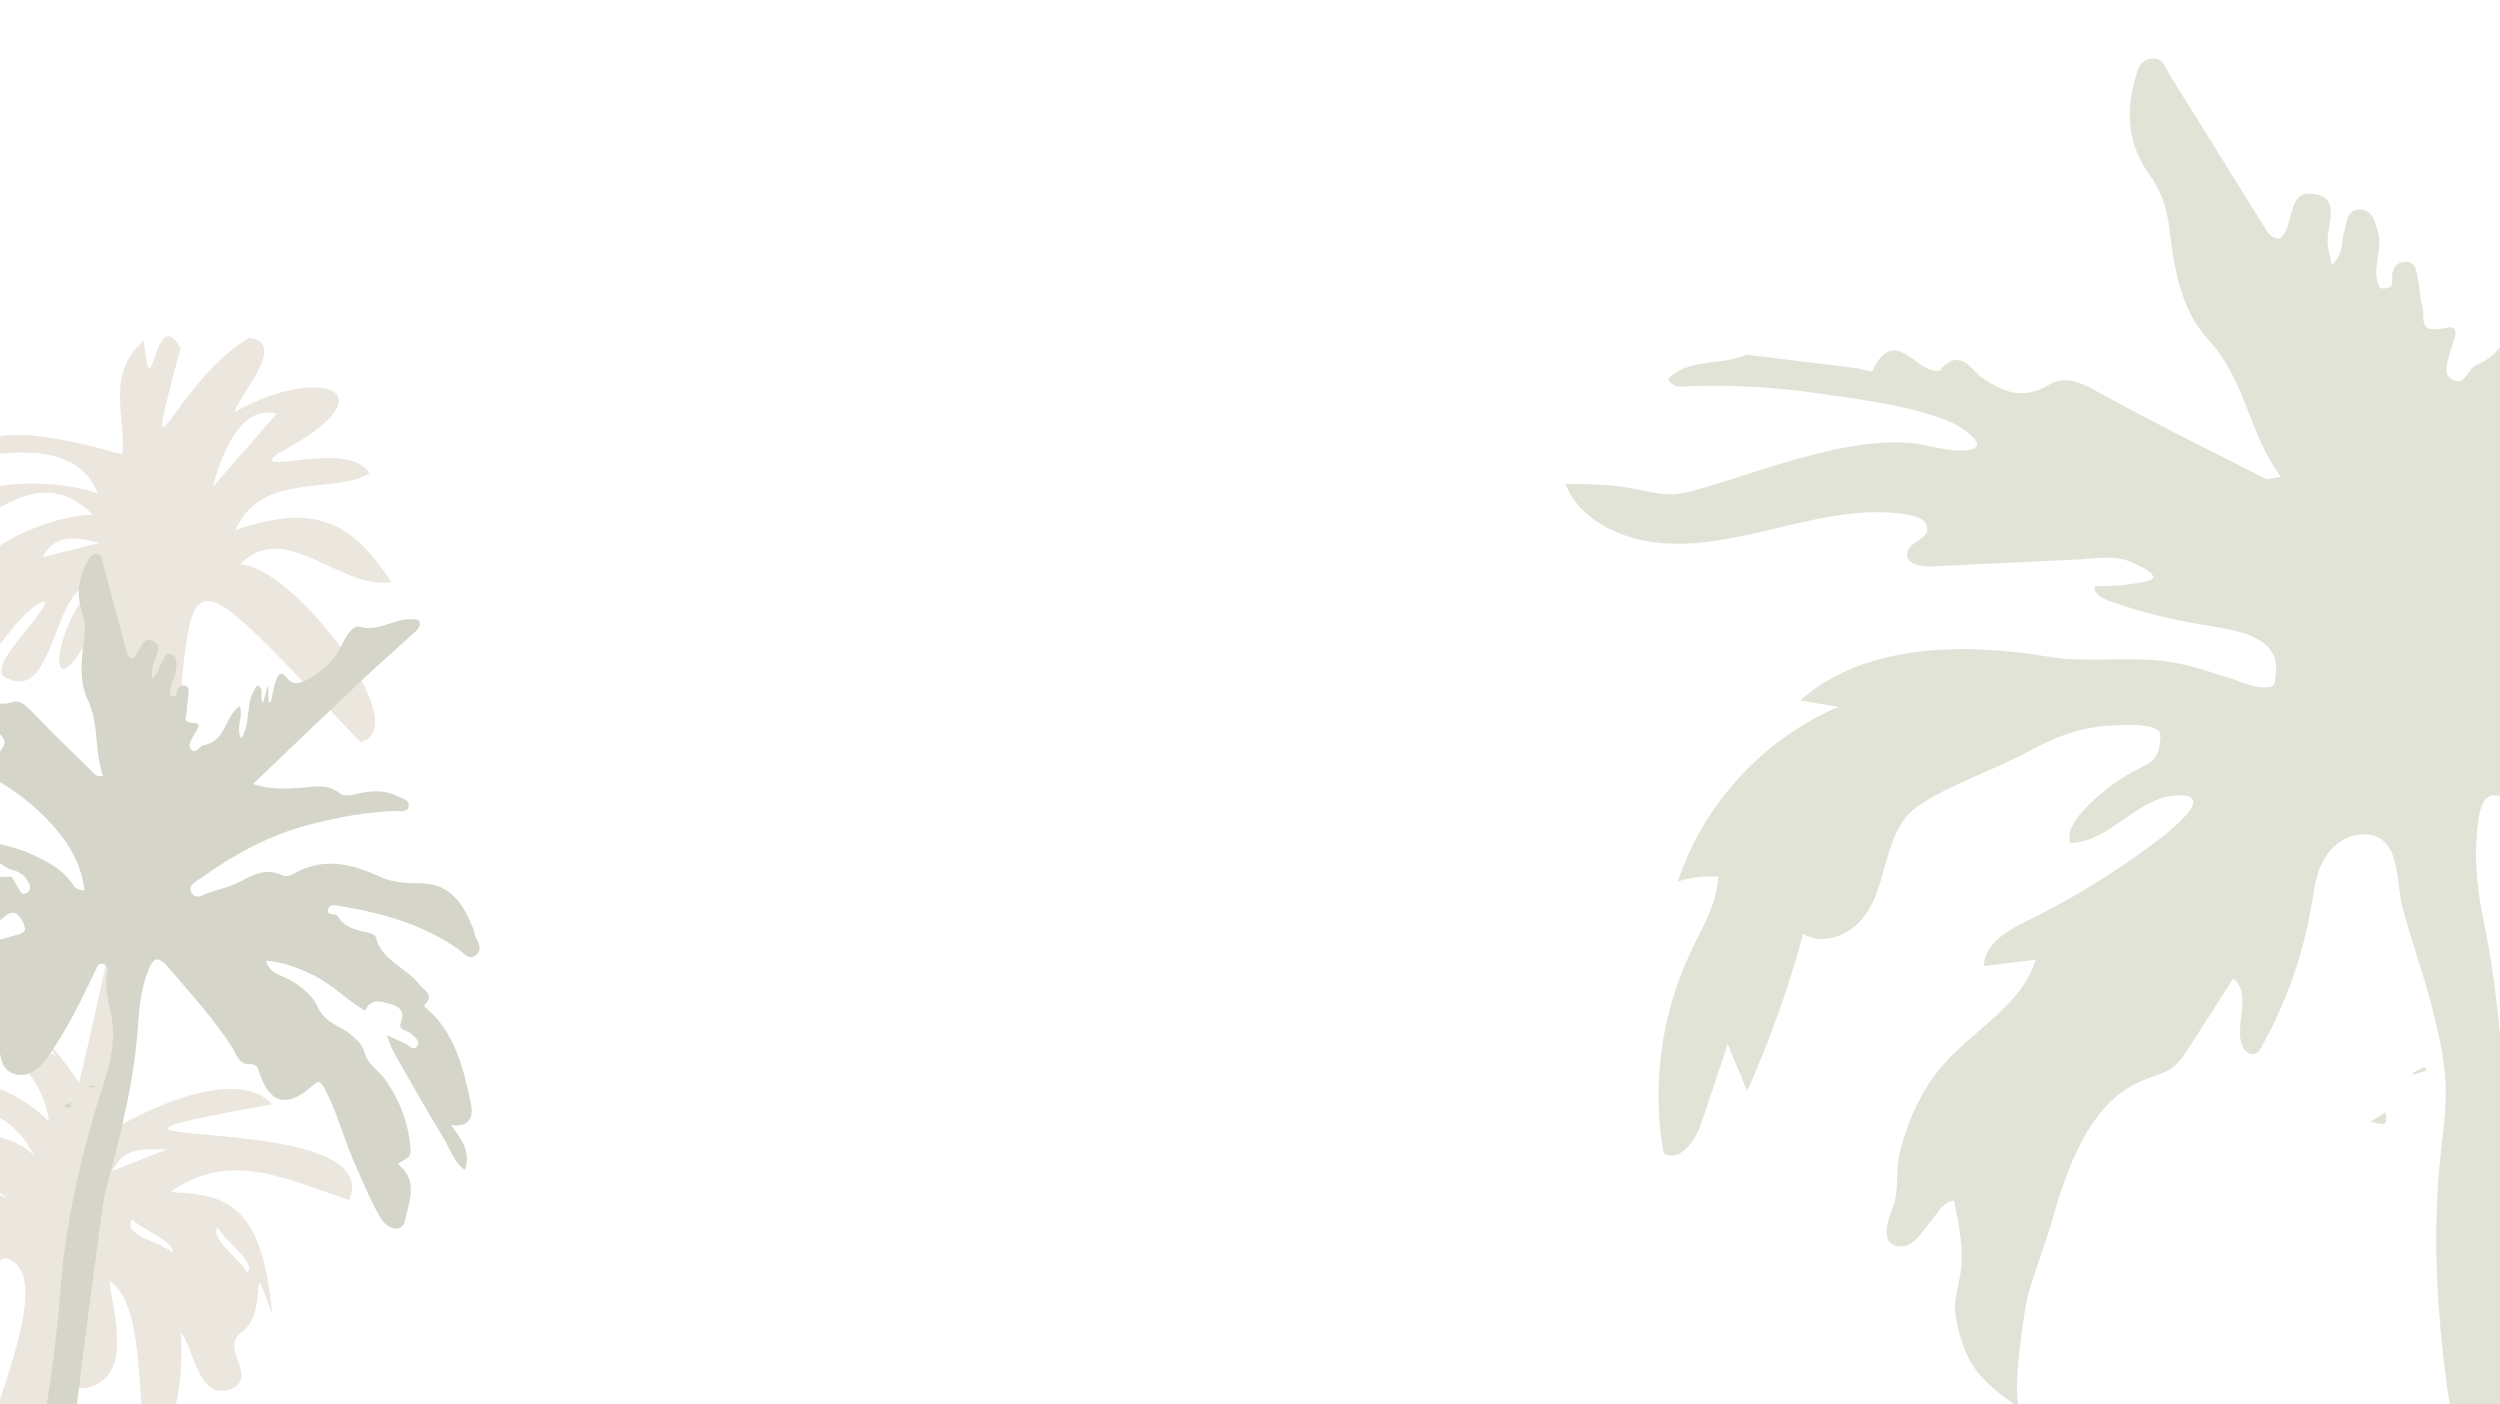 <?xml version="1.0" encoding="UTF-8"?>
<svg id="Layer_1" data-name="Layer 1" xmlns="http://www.w3.org/2000/svg" viewBox="0 0 663.13 372.44">
  <defs>
    <style>
      .cls-1 {
        fill: #d5d5c9;
      }

      .cls-1, .cls-2, .cls-3 {
        stroke-width: 0px;
      }

      .cls-2 {
        fill: #e2e3d7;
      }

      .cls-3 {
        fill: #ebe6de;
      }
    </style>
  </defs>
  <path class="cls-3" d="m1.95,317.92c-7.71-7.95-44.68-3.45-21.73-12.47-31.88-.61,16.3-12.52,28.95,1.21-6.34-12.46-17.16-14.09-28.96-13.72,4.47-9.58,20.91-7.11,32.75,4.49-1.6-19.32-37.79-38.04,1.93-17.34-14.95-17.84,12.9,9.94,11.64,21.55,20.39-12.63,39-16.62,45.55-8.69-76.31,13.63,31.27.11,20.55,25.33-16.51-5.33-31.63-13.49-47.38-2.07,13.89.67,24.31,2.27,26.88,32.09-6.71-17.88-.28-.86-7.97,5.08-6.35,4.15,4.96,11.83-3.16,15.21-8.68,2.47-9.03-9.92-13.1-15.28,1.02,7.43-.88,36.13-10.15,21.69-1.21-10.63-.61-29.98-8.75-35.26,1.1,9.03,6.41,25.67-6.11,28.44-8.64.56-3.82-11.19-5.47-16.6-6.55,18.28-12.7,36.73-18.62,55.22-11.1,24.78-45.67,210.1-62.78,191.1,17.62-66.28,34.44-132.83,55.03-198.26,4.22-20.54,25.66-62.77,10.13-65.92-13.8,6.29-17.77,27.29-30.26,30.77-2.22-20.52,34.82-37.03-9.72-24.47-21.2-11.1,28.19-29.53,40.75-22.11Zm-41.76,19.06c13.26-3.18,25.83-6.2,38.91-9.33-11.84-11.17-34.34-5.8-38.91,9.33Zm69.6-26.38c5.2-2.06,9.89-3.91,14.58-5.77-5.38.19-11.33-1.03-14.58,5.77Zm5.31,12.81c-3.11,4.2,7.89,6.07,10.74,8.97.13-3.48-7.96-5.97-10.74-8.97Zm30.55,14.36c2.48-3.03-6.21-8.58-7.93-12.33-2.27,3.23,6.17,8.54,7.93,12.33Z"/>
  <path class="cls-3" d="m63.59,149.78c14.02-.16,47.25,43.68,31.97,47.05-54.84-57.84-41.83-47.6-51.58,23.69-4.75,53.38-24.55,104.02-28.89,157.4-6.72,25.62-4.42,88.26-21.93,101.49,2.04-59.27,16.26-120.56,24.85-180.35,7.26-26.92,31.93-140.46,18.42-122.01-5.5,2.42-11.67-2.06-11.74-9.92-13.25,24.92-10.85-1.9,1-12.51-11.72-.71-10.74,30.92-23.28,25.51-7.61-1.95,7.97-15.02,9.76-20.66-6.2,1.27-12.33,13.11-18.25,18.11-20.89,7.29-8.5-14.77,2.87-21.88-11.21-6.33,14.66-19.22,27.85-19.13-19.75-19.92-39.25,17.59-53.48,12.47,6.33-20.32,36.9-24.27,54.82-18.13-5.47-13.75-22.78-11.33-35.7-9.36,5.23-11.29,30.37-4.27,42.16-1.01,1.02-10.13-4.56-21.23,5.69-30.15,2.19,20.77,2.72-10.97,9.75,2.05-11.37,42.37-1.74,8.82,18.23-2.84,10.39,1.32-2.55,14.86-3.92,19.74,22.14-12.71,43.27-5.87,11.54,10.96-8.67,6.51,18.98-4.06,24.21,5.25-8.96,5.76-28.51-.77-35.51,15.04,21.07-7.21,30.86-2.3,41.37,13.82-13.55,2.16-28.4-17.13-40.21-4.6Zm9.8-40.05c-9.88-2.59-14.79,11.47-16.96,19.42,5.65-6.47,11.31-12.95,16.96-19.42Zm-62.2,38.12c4.86-1.24,9.3-2.37,15.2-3.87-6.7-1.57-11.66-2.45-15.2,3.87Z"/>
  <g>
    <path class="cls-1" d="m18.85,292.49c-.67.24-1.33.49-2,.73,1.01.69,2.04,1.46,2-.73Z"/>
    <path class="cls-1" d="m25.14,288.38c-.06-.18-.16-.53-.19-.52-.56.1-1.11.24-1.66.38,0,0,.14.24.14.24.57-.03,1.14-.06,1.71-.09Z"/>
    <path class="cls-1" d="m119.58,298.46c5.35.58,6-2.51,5.32-5.76-1.97-9.32-4.13-18.65-11.85-25.3-.39-.34-.75-.56-.27-1.05,2.49-2.48-.35-3.72-1.4-5.08-3.5-4.57-10.06-6.32-11.71-12.68-.12-.47-.94-.93-1.51-1.07-3.27-.8-6.68-1.17-8.65-4.61-.42-.74-3.04.14-2.46-1.85.41-1.4,2.24-.92,3.43-.71,11.22,1.96,22.07,4.93,31.5,11.73,1.22.88,2.42,2.61,4.15,1.36,1.85-1.34.98-3.07.14-4.7-.36-.69-.39-1.54-.69-2.28-2.66-6.62-5.97-12.27-14.51-12.17-3.43.04-7.08-.26-10.31-1.75-7.55-3.47-15.08-5.25-22.87-.78-1,.57-2.19.82-3.23.34-3.81-1.75-7.01-.37-10.39,1.44-2.64,1.41-5.6,2.29-8.5,3.12-1.65.48-3.91,2.34-5.05-.06-.9-1.89,1.51-2.92,2.85-3.87,8.75-6.24,18.1-11.31,28.59-14.02,7.42-1.91,14.92-3.35,22.61-3.6,1.33-.04,3.35.51,3.65-1.29.27-1.64-1.77-2.02-2.97-2.64-2.96-1.53-6.13-1.46-9.34-.93-2.03.33-4.45,1.41-6.06.14-3.22-2.56-6.62-1.72-10.04-1.44-4.04.33-8.03.52-12.91-.97,9.78-9.34,18.92-18.15,28.16-26.87,4.74-4.47,9.66-8.76,14.46-13.18.79-.72,1.84-1.49,1.65-2.75-.15-1.02-1.13-.8-1.91-.88-4.8-.51-8.85,3.46-14.09,1.94-1.81-.53-3.85,2.87-4.93,5.29-1.86,4.13-5.29,6.66-9.1,8.83-1.71.97-3.75,1.31-4.86-.1-2.36-3.01-2.87-.84-3.49.98-.51,1.5-.7,3.1-1.08,4.65-.04.16-.41.23-.68.37-.03-1.15-.05-2.23-.11-4.65-.66,2.37-.96,3.47-1.34,4.82-1.18-1.6.64-3.56-1.48-4.65-3.49,3.95-1.47,9.6-4.32,14.17-1.58-3.08.7-5.92-.39-8.69-4.07,2.97-3.74,9.45-9.57,10.4-1.12.18-1.97,2.35-3.2,1.23-1.24-1.13-.02-2.62.6-3.9.53-1.09,2.44-3.16.13-3.2-3.54-.06-1.99-2-1.99-3.38,0-1.43.34-2.85.43-4.28.06-.92.2-2.1-1.07-2.32-1.11-.19-1.71.63-1.95,1.65-.18.78-.25,1.66-1.77,1-.62-2.67,1.71-4.93,1.59-7.59-.06-1.25.1-2.84-1.31-3.32-1.69-.58-1.95,1.18-2.58,2.19-.78,1.25-.77,3.01-2.62,4.08.04-1.01.07-1.63.1-2.24.1-2.56,3.25-5.83.45-7.43-3.6-2.05-3.49,3.49-5.84,4.55-1.03-.32-1.2-1.14-1.4-1.89-2.08-7.69-4.13-15.39-6.22-23.08-.28-1.03-.2-2.48-1.52-2.75-1.57-.32-2.19,1.15-2.76,2.2-2.2,4.09-2.91,8.42-1.38,12.9.9,2.63.95,5.13.56,7.92-.74,5.19-1.24,10.95.96,15.52,3.18,6.63,1.68,13.65,4.12,20.39-1.04-.14-1.65-.03-1.91-.28-5.67-5.54-11.41-11.02-16.88-16.77-1.68-1.77-3.23-3.34-5.65-2.55-3.62,1.17-5.57-.6-7.62-3.18-1-1.26-1.43-4.57-4.48-2.47v.23s-.24-.05-.24-.05c-2.81,0-3.66-7.78-8-2.05-.05.06-1.03-.58-1.58-.89l-12.68-5.41c-3.29.64-6.82-1.46-10.03.61.33,1.55,1.45,1.44,2.32,1.65,14.56,3.45,27.05,10.98,38.95,19.68,2.04,1.49,2.1,2.95.54,4.77-1.7,1.99-3.07.88-4.41-.41-.57-.55-1.11-1.16-1.54-1.83-4.93-7.57-12.29-9.21-20.75-9.22-7.25,0-14.18,1.88-21.24,2.84-5.34.73-10.9,2.51-16.25,6.12,3.18,1.03,5.71.69,8.15.44,13.12-1.36,26.12-.97,38.83,2.88,12.6,3.82,23.84,10.15,32.31,20.31,3.6,4.32,6.52,9.58,7.21,15.82-1.72,0-2.46-.6-2.99-1.41-2.75-4.22-6.94-6.27-11.38-8.31-4.54-2.09-9.59-2.44-14.01-4.58-10.38-5.02-20.92-5.97-31.8-1.96-3.55,1.31-6.81,2.96-10.97,2.57-3.59-.33-6.44,2.63-8.27,5.5-2.65,4.16-4.95,8.6-6.04,13.53-.22.99-1.6,1.92-.3,2.91,1.05.8,2.19.11,3.08-.53,2.47-1.76,4.85-3.63,7.31-5.4,1.2-.86,2.54-1.47,4-.64,1.08.61,1.49,1.66,1.33,2.85-.23,1.65-1.44,2.32-2.9,2.8-7.32,2.37-14.59,11.76-14.93,19.36-.07,1.46-1.09,3.56,1.01,4.14,1.67.46,2.07-1.62,2.86-2.74,7.77-10.95,16.49-20.75,30.01-24.73.68-.21,1.36-.41,2.04-.62,4.64-1.02,9.28-2.03,13.93-3.05,1.93-.73,3.91-1.35,5.78-2.21,1.29-.6,2.71-1.51,2.47-3.15-.23-1.6-1.94-1.31-3.11-1.65-.87-.26-1.74-.53-3.2-.97,6.56-3.27,11.36-.44,16.11,2.66,2.07.48,3.97,1.25,5,3.27.51,1,.99,2.24-.2,3-1.35.86-1.92-.31-2.46-1.33-.52-.97-1.09-1.91-1.65-2.87-7.71-.45-13.27,3.35-17.83,9.06-1.74,2.18-1.34,3.76,1.5,4.44,4.97,1.2,9.75,1.3,13.83-2.48,2.24-2.07,3.88-2.24,5.45.95,1.02,2.08.64,2.84-1.37,3.35-2.15.55-4.26,1.37-6.44,1.67-2.84.38-5.33.82-5.96,4.26-.22,1.18-1.3,1.99-2.48,1.84-3.63-.46-6.81,1.31-10.22,1.87-2.57.99-5.15,1.97-7.99,1.74-.43,2.6,1.16,6.06-1.43,7.64-3.6,2.2-6.52,4.96-9.66,7.67-4.47,3.85-7.46,8.62-10.64,13.33-.9,1.32-.82,3.27.86,4.23,1.65.94,2.54-.65,3.56-1.6,1.62-1.51,3.26-3,4.87-4.52.46-.43.91-1.12,1.54-.71.44.28.97,1.28.81,1.51-2.18,3.14-.01,7.22-2.45,10.37-1.77,2.28-2.4,5.05.11,7.33,2.42,2.19,5.02,1.49,7.43-.24,1.81-1.3,4.01-2.45,4.69-4.64,1.24-3.96,4.34-6.39,7.27-8.61,3.14-2.37,5.71-5.05,7.88-8.2,2.01-2.92,4.41-5.47,7.19-7.63,1.26-.98,2.05-3.43,4.19-2.34,1.67.86,1.84,2.91,1.98,4.66.25,3.14.71,6.46,4.13,7.38,3.69,1,6.5-1.51,8.48-4.24,5.21-7.18,9.01-15.19,12.85-23.16.42-.87.52-1.97,1.73-1.88,1.13.09,1.76,1.12,1.53,2.06-1.22,5.04,1.04,9.73,1.4,14.6.59,7.98-2.53,15.03-4.68,22.3-4.52,15.33-7.94,30.92-9.14,46.81-1.6,21.35-5.37,42.32-9.3,63.3-1.77,9.42-4.7,18.52-6.89,27.82-.61,2.58-1.49,5.79,1.38,7.44,3.52,2.01,7.7,2.54,11.58,1.43,3.27-.94,2.6-4.36,2.75-6.98.68-11.28,1.07-22.59,1.98-33.85,2.07-25.59,5.67-51.01,9.06-76.44.4-3,.75-6.04,1.53-8.95,3.91-14.61,7.58-29.24,8.5-44.43.24-3.96.78-7.93,2.05-11.75,1.78-5.34,2.92-5.97,6.45-1.8,5.51,6.52,11.31,12.86,16.02,20.05,1.28,1.96,2.15,5.12,4.61,5.01,2.45-.11,2.53.9,3.05,2.47q3.97,12.07,13.84,3.4c1.29-1.14,1.99-1.87,3.15.21,3.39,6.06,4.99,12.82,7.73,19.12,2.28,5.24,4.46,10.57,7.29,15.51,2.06,3.59,5.94,3.81,6.52.88,1.01-5.08,3.79-10.62-1.85-15.04,1.21-1.27,3.44-1.24,3.32-3.65-.35-6.81-2.67-12.91-6.44-18.45-1.72-2.53-4.93-4.48-5.63-7.17-.67-2.57-2.04-3.67-3.7-5.06-2.96-2.48-6.92-3.03-8.98-7.67-1.3-2.93-5.43-6.33-9.55-7.98-1.65-.66-3.41-1.59-4.02-4,4.57.3,8.34,1.84,12.1,3.6,5.27,2.47,9.23,6.8,14.18,9.69h0c1.49-3.59,4.37-2.39,6.86-1.78,2.2.54,3.66,2.01,2.71,4.55-.94,2.5,1.43,2.3,2.46,3.18,1.08.93,2.67,2.02,1.79,3.4-.91,1.44-2.15-.22-3.2-.67-1.58-.68-3.13-1.43-4.69-2.15l-.09.07c.51,1.34.85,2.77,1.54,3.99,4.41,7.75,8.74,15.56,13.43,23.14,1.69,2.74,2.52,6.16,5.66,8.5,1.69-4.84-.86-8.11-3.72-11.96Z"/>
  </g>
  <g>
    <path class="cls-2" d="m632.69,295.05c-1.27.81-2.55,1.62-3.82,2.43,2.49.78,5.07,1.69,3.82-2.43Z"/>
    <path class="cls-2" d="m643.75,283.96c-.23-.31-.61-.92-.66-.89-1.12.49-2.21,1.05-3.3,1.59,0,0,.42.38.42.37,1.18-.36,2.37-.72,3.55-1.07Z"/>
    <path class="cls-2" d="m847.77,253.54c11.57-1.72,11.31-7.91,8.15-13.72-9.04-16.64-18.48-33.19-38.24-41.75-1-.43-1.88-.67-1.11-1.85,3.93-6-2.7-6.86-5.61-8.9-9.77-6.82-24.49-6.71-31.31-17.89-.5-.82-2.46-1.27-3.74-1.23-7.31.19-14.66,1.28-20.62-4.21-1.28-1.18-6.33,1.85-6.14-2.22.13-2.88,4.22-2.91,6.86-3.14,24.64-2.17,49.03-2.23,72.45,5.72,3.03,1.03,6.46,3.68,9.44.4,3.18-3.51.44-6.34-2.19-8.99-1.12-1.13-1.64-2.72-2.64-3.96-9.09-11.16-19.01-20.14-36.93-15.46-7.2,1.88-15.04,3.22-22.61,2.09-17.71-2.62-34.49-2.05-48.54,10.51-1.81,1.61-4.17,2.7-6.62,2.34-8.93-1.32-14.94,2.98-21.1,8.17-4.82,4.06-10.58,7.27-16.24,10.38-3.22,1.77-7,6.48-10.67,2.53-2.89-3.11,1.64-6.33,3.96-8.84,15.13-16.43,32.14-30.94,52.78-41.57,14.6-7.52,29.63-14.18,45.69-18.67,2.78-.78,7.32-.8,6.99-4.35-.3-3.26-4.78-2.91-7.63-3.45-7.04-1.34-13.66.45-20.15,3.14-4.09,1.69-8.63,5.02-12.67,3.45-8.13-3.16-14.83.22-21.88,2.54-8.32,2.74-16.63,5.19-27.68,4.93,15.66-22.84,30.27-44.35,45.13-65.72,7.62-10.97,15.73-21.67,23.5-32.57,1.27-1.79,3.09-3.8,2.04-6.07-.86-1.84-2.79-.92-4.49-.67-10.37,1.56-16.81,11.21-28.63,11.06-4.1-.05-6.59,7.46-7.6,12.61-1.73,8.81-7.64,15.41-14.5,21.51-3.08,2.74-7.2,4.45-10.28,2.36-6.55-4.46-6.48-.1-6.82,3.68-.28,3.11.16,6.25.18,9.38,0,.32-.74.65-1.24,1.07-.66-2.16-1.29-4.19-2.68-8.75-.13,4.83-.2,7.08-.27,9.84-3.33-2.41-.53-7.09-5.56-8.03-5.28,9.31,1.96,18.97-1.64,29.13-4.95-5.02-1.65-11.59-5.39-16.28-7,7.77-2.91,19.87-14.67,24.74-2.27.94-2.92,5.49-6.08,4.02-3.21-1.5-1.42-4.96-.8-7.72.53-2.35,3.46-7.28-1.41-6.14-7.47,1.75-5.23-2.74-5.96-5.36-.75-2.7-.78-5.58-1.35-8.34-.37-1.78-.69-4.09-3.47-3.84-2.44.22-3.27,2.09-3.24,4.16.03,1.58.36,3.28-3.19,2.82-2.71-4.74,1.01-10.25-.65-15.22-.78-2.34-1.29-5.44-4.51-5.61-3.86-.21-3.49,3.25-4.28,5.51-.97,2.77-.04,6.1-3.37,9.1-.44-1.95-.7-3.12-.97-4.3-1.14-4.9,3.77-12.75-2.97-14.31-8.65-2.01-5.51,8.45-9.89,11.68-2.34-.07-3.13-1.54-3.94-2.84-8.42-13.49-16.78-27.02-25.21-40.51-1.13-1.81-1.72-4.59-4.65-4.41-3.47.21-4,3.32-4.64,5.62-2.48,8.91-1.69,17.5,3.88,25.19,3.27,4.51,4.7,9.22,5.34,14.73,1.18,10.23,3.16,21.4,10.17,28.93,10.17,10.9,10.71,25,19.39,36.49-2.27.28-3.49.81-4.16.47-14.85-7.54-29.81-14.92-44.33-22.94-4.46-2.47-8.55-4.63-13.23-1.88-7,4.12-12.04,1.79-17.7-2.03-2.76-1.86-5.42-7.91-10.73-2.33l.11.45s-.51.03-.51.03c-5.93,1.47-11.79-12.84-17.92.3-.07.15-2.47-.55-3.79-.86l-29.53-3.61c-6.58,2.95-15.13.8-20.79,6.42,1.51,2.78,3.81,1.97,5.75,1.91,11.7-.39,23.39.37,34.89,2.05s24.16,3.21,34.25,7.5c3.87,1.65,11.76,7.35,3.15,7.57-4.84.13-9.34-1.73-14.06-2.06-8.21-.57-16.5.89-24.45,2.86-10.11,2.51-20.14,6.09-30.14,9.06-2.76.82-5.57,1.65-8.45,1.73-3.42.09-6.72-.87-10.05-1.5-5.91-1.12-12.03-1.21-18.1-1.29,3.49,9.38,14.61,14.86,25.54,15.74s21.86-1.92,32.56-4.47c10.7-2.55,21.85-4.9,32.61-3.11,1.45.24,2.95.59,4.04,1.47s1.63,2.46.85,3.62c-1.36,2.01-5.2,2.82-4.99,5.72.18,2.49,3.87,3.06,6.62,2.93,12.63-.6,25.26-1.19,37.89-1.79,4.95-.23,10.28-1.3,14.73.56,1.55.65,9.46,4.09,4.36,5.19-4.51.97-9.14,1.39-13.74,1.26-.58,1.9,1.79,3.3,3.78,4,7.83,2.74,15.96,4.81,24.24,6.19,8.34,1.39,20.93,2.64,19.94,12.71-.36,3.69-.13,4.11-3.89,3.92-2.73-.14-5.87-1.61-8.42-2.42-5.31-1.68-10.57-3.5-16.17-4.33-10.66-1.57-21.46.41-31.89-1.33-21.54-3.59-48.68-3.76-65.8,11.64,3.37.56,6.75,1.12,10.12,1.67-19.89,8.48-35.82,25.8-42.59,46.33,3.45-1.11,7.1-1.54,10.71-1.28-.28,7.09-4.19,13.43-7.24,19.84-7.88,16.52-10.44,35.53-7.23,53.55,4.23,2.48,8.42-3.29,9.97-7.94,2.34-7.02,4.68-14.03,7.03-21.05,1.72,4.15,3.44,8.3,5.15,12.45,6.03-13.48,11.02-27.43,14.89-41.68,5.01,3.1,11.92.52,15.68-4.02,7.15-8.64,5.13-23.01,14.54-29.71,8.07-5.74,20.38-9.67,29.34-14.59,6.88-3.77,13.4-6.36,21.4-6.88,2.31-.15,13.93-1.17,13.77,2.64-.1,2.26-.29,4.72-1.97,6.42-.92.93-2.19,1.51-3.39,2.11-5.79,2.88-10.97,6.78-15.18,11.4-2.22,2.44-4.26,5.53-3.41,8.54,10.5-.22,17.5-11.94,27.99-12.62,13.66-.89-6.7,13.36-8.59,14.73-9.71,7.03-20.02,13.23-30.78,18.51-5.26,2.58-11.46,6.15-11.49,12.01,4.59-.57,9.17-1.14,13.76-1.7-3.74,12.19-16.72,18.66-24.99,28.36-5.45,6.39-8.88,14.31-10.99,22.44-1.09,4.19-.53,7.88-1.16,12-.59,3.84-3.38,7.39-2.05,11.43.84,1.8,3.34,2.25,5.17,1.48s3.12-2.4,4.33-3.97c1.24-1.6,2.47-3.19,3.71-4.79,1.12-1.44,2.49-3.02,4.31-3.05,1.34,6.47,2.68,13.11,1.64,19.63-.4,2.47-1.13,4.88-1.35,7.36-.37,4.14,1.51,10.4,3.25,14.17,2.83,6.16,8.66,10.29,14.23,14.14-2.96-2.04.96-27.52,2.03-31.1,1.89-6.29,4.31-12.49,6.17-18.9,3.8-13.08,9.51-30.58,23-36.7,6.23-2.82,8.72-2.01,12.68-8.18,4.13-6.44,8.25-12.87,12.38-19.31,4.87,3.92.67,11.41,2.13,17.2.43,1.7,2.28,3.54,3.97,2.65.62-.33.99-.94,1.31-1.52,6.65-11.91,11.18-24.75,13.38-37.87.64-3.85,1.11-7.79,2.9-11.35s5.24-6.75,9.49-7.26c11.35-1.35,9.94,11.98,11.52,18.38,2.24,9.06,5.61,17.83,7.89,26.88,1.73,6.86,3.46,13.78,3.75,20.84.22,5.47-.43,10.94-1.08,16.4-3.37,28.33-.29,57.39,5.04,85.41,7.85,41.33,10.95,83.06,13.71,124.9,1.24,18.8-.14,37.59.14,56.36.08,5.21-.1,11.77,6.82,13.38,8.45,1.97,17.54.79,25.11-3.36,6.39-3.51,3.17-9.63,2.12-14.69-4.51-21.75-9.62-43.39-13.63-65.22-9.11-49.6-14.9-99.68-21.13-149.69-.74-5.9-1.61-11.84-1.49-17.77.56-29.75.57-59.42-5.47-88.69-1.58-7.64-2.53-15.44-1.86-23.36.94-11.05,3-12.86,12.64-6.79,15.03,9.47,30.57,18.45,44.24,29.62,3.73,3.04,7.23,8.58,12.33,7.08,5.1-1.49,5.8.37,7.71,3.08q14.7,20.81,30.91-.81c2.11-2.83,3.2-4.59,6.75-1.25,10.32,9.71,17.24,21.69,26.32,32.2,7.55,8.74,14.94,17.71,23.5,25.59,6.23,5.73,14.49,4.11,14.18-1.74-.55-10.15,2.39-22.12-11.8-27.55,1.89-3.04,6.6-4.15,5.07-8.66-4.31-12.72-12.4-23.08-23.25-31.61-4.96-3.9-12.72-5.91-15.61-10.64-2.76-4.52-6.23-5.88-10.45-7.65-7.54-3.15-16.16-2.12-22.93-9.83-4.28-4.87-14.75-9.16-24.29-10.11-3.81-.38-8-1.22-10.55-5.48,9.77-1.82,18.51-.88,27.35.48,12.39,1.91,22.99,8.05,34.94,10.93,1.25-7.59,7.94-6.82,13.49-6.97,4.92-.13,8.76,1.89,8.09,7.22-.66,5.24,4.21,3.61,6.84,4.75,2.76,1.19,6.67,2.43,5.56,5.51-1.16,3.21-4.64.71-7.08.4-3.68-.47-7.33-1.07-10.99-1.61l-.16.18c1.77,2.27,3.24,4.8,5.35,6.76,13.35,12.39,26.57,24.92,40.42,36.83,5,4.3,8.55,10.35,16.38,13.14,1.01-10.06-6.07-14.92-14.12-20.72Z"/>
    <path class="cls-2" d="m515.75,256.94s.02,0,.03,0c0,0,0-.01,0-.02l-.03.03Z"/>
  </g>
</svg>
